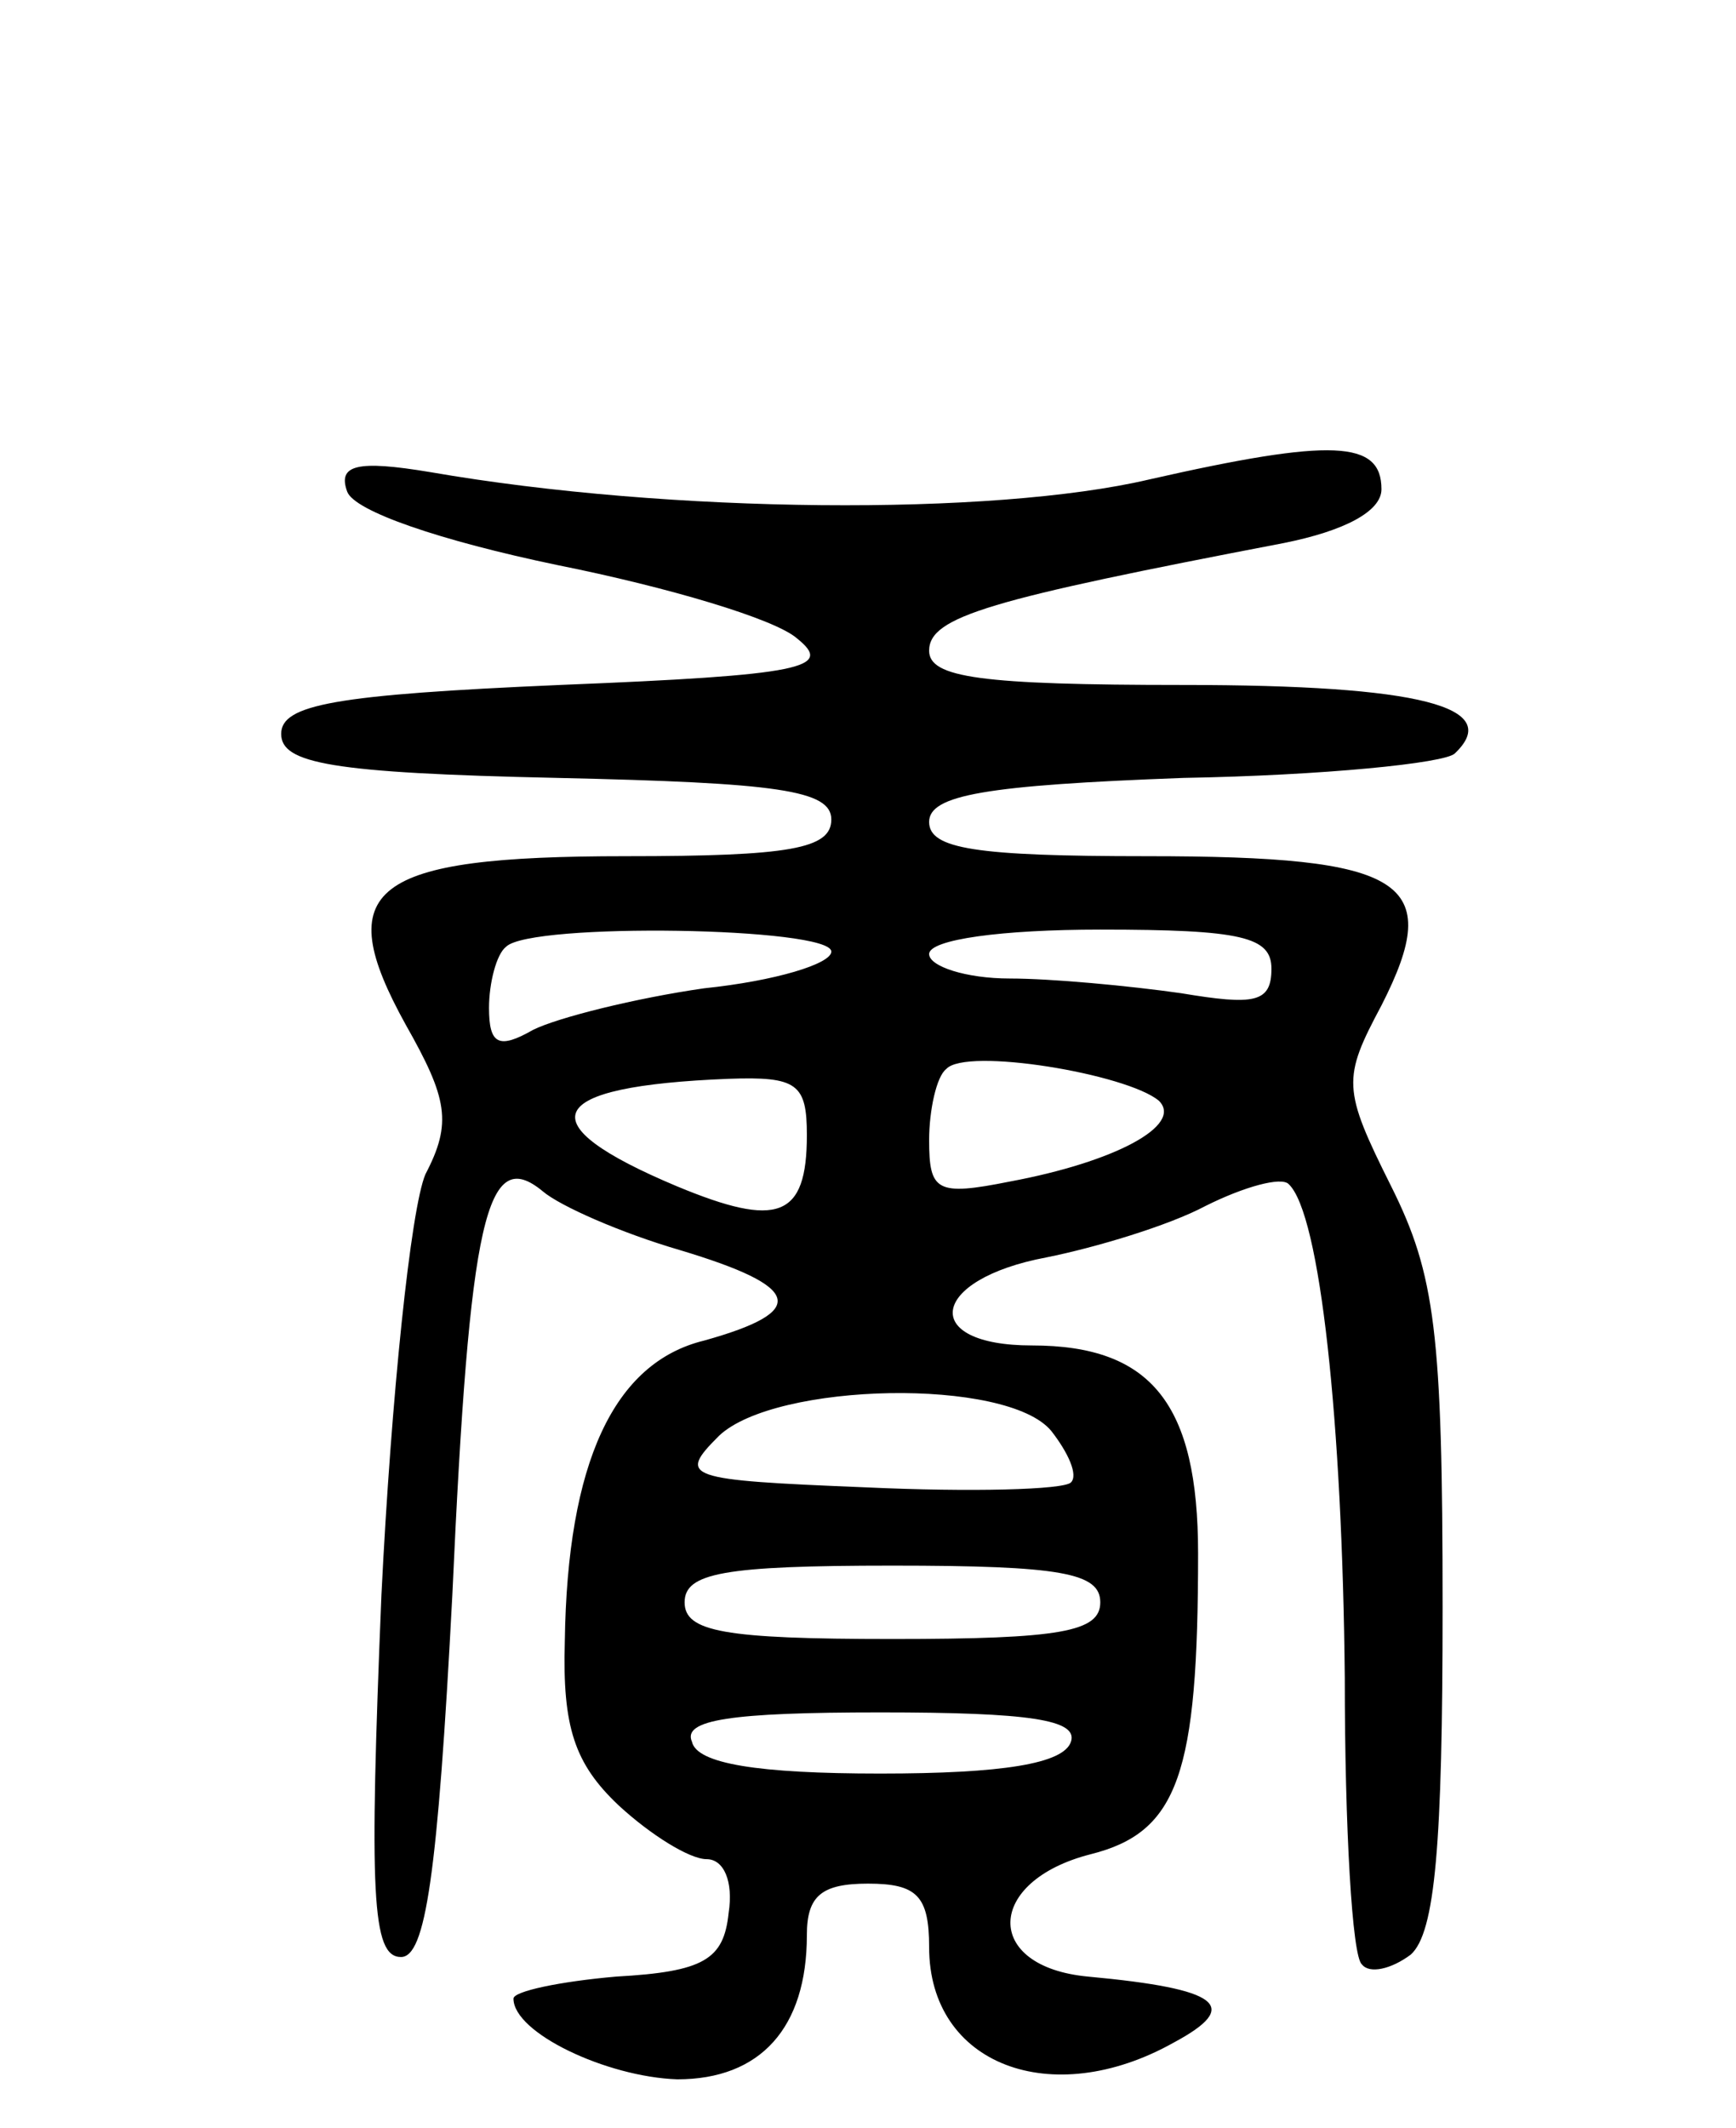 <svg version="1.0" xmlns="http://www.w3.org/2000/svg"
 width="71pt" height="87pt" viewBox="0 0 71 87"
 preserveAspectRatio="xMidYMid meet">
<g transform="translate(0,87) scale(0.1,-0.1)"
fill="#000000" stroke="none">
<path d="M470 674 c-64 -15 -196 -14 -294 3 -30 5 -38 3 -34 -8 3 -8 38 -20
86 -30 45 -9 89 -22 98 -30 15 -12 3 -15 -97 -19 -92 -4 -114 -8 -114 -20 0
-12 20 -16 113 -18 90 -2 112 -5 112 -17 0 -12 -17 -15 -84 -15 -105 0 -121
-13 -90 -69 17 -30 19 -40 8 -61 -6 -14 -14 -91 -18 -172 -5 -122 -4 -148 8
-148 10 0 15 33 21 148 7 155 14 184 37 165 7 -6 32 -17 56 -24 50 -15 53 -25
10 -37 -37 -9 -56 -50 -57 -123 -1 -35 4 -50 22 -67 13 -12 29 -22 36 -22 7 0
11 -9 9 -22 -2 -19 -10 -24 -46 -26 -23 -2 -42 -6 -42 -9 0 -14 38 -32 67 -33
34 0 53 21 53 59 0 16 6 21 25 21 20 0 25 -5 25 -26 0 -48 50 -67 100 -39 28
15 19 22 -35 27 -43 4 -42 39 1 50 36 9 44 33 44 123 0 61 -19 85 -68 85 -46
0 -42 27 6 36 20 4 50 13 65 21 16 8 31 12 34 9 13 -12 22 -98 23 -202 0 -61
3 -114 7 -117 3 -4 12 -2 20 4 10 9 13 45 13 142 0 112 -3 136 -21 172 -20 40
-20 44 -4 74 26 51 10 61 -96 61 -70 0 -89 3 -89 14 0 11 23 15 104 18 57 1
107 6 111 10 20 19 -14 28 -111 28 -83 0 -104 3 -104 14 0 14 25 21 145 44 25
5 40 13 40 22 0 20 -20 21 -95 4z m-130 -193 c0 -5 -23 -12 -52 -15 -28 -4
-60 -12 -70 -17 -14 -8 -18 -6 -18 9 0 10 3 22 7 25 10 10 133 8 133 -2z m180
-7 c0 -14 -7 -15 -37 -10 -21 3 -53 6 -70 6 -18 0 -33 5 -33 10 0 6 30 10 70
10 58 0 70 -3 70 -16z m-46 -54 c10 -10 -18 -25 -61 -33 -30 -6 -33 -4 -33 17
0 12 3 26 7 29 8 9 74 -2 87 -13z m-144 -14 c0 -34 -12 -38 -53 -21 -62 26
-55 41 21 44 28 1 32 -2 32 -23z m100 -121 c7 -9 11 -18 8 -21 -3 -3 -41 -4
-84 -2 -74 3 -77 4 -60 21 23 22 118 24 136 2z m20 -70 c0 -12 -16 -15 -85
-15 -69 0 -85 3 -85 15 0 12 16 15 85 15 69 0 85 -3 85 -15z m-12 -57 c-3 -9
-28 -13 -78 -13 -50 0 -75 4 -77 13 -4 9 16 12 77 12 61 0 81 -3 78 -12z"/>
</g>
</svg>
